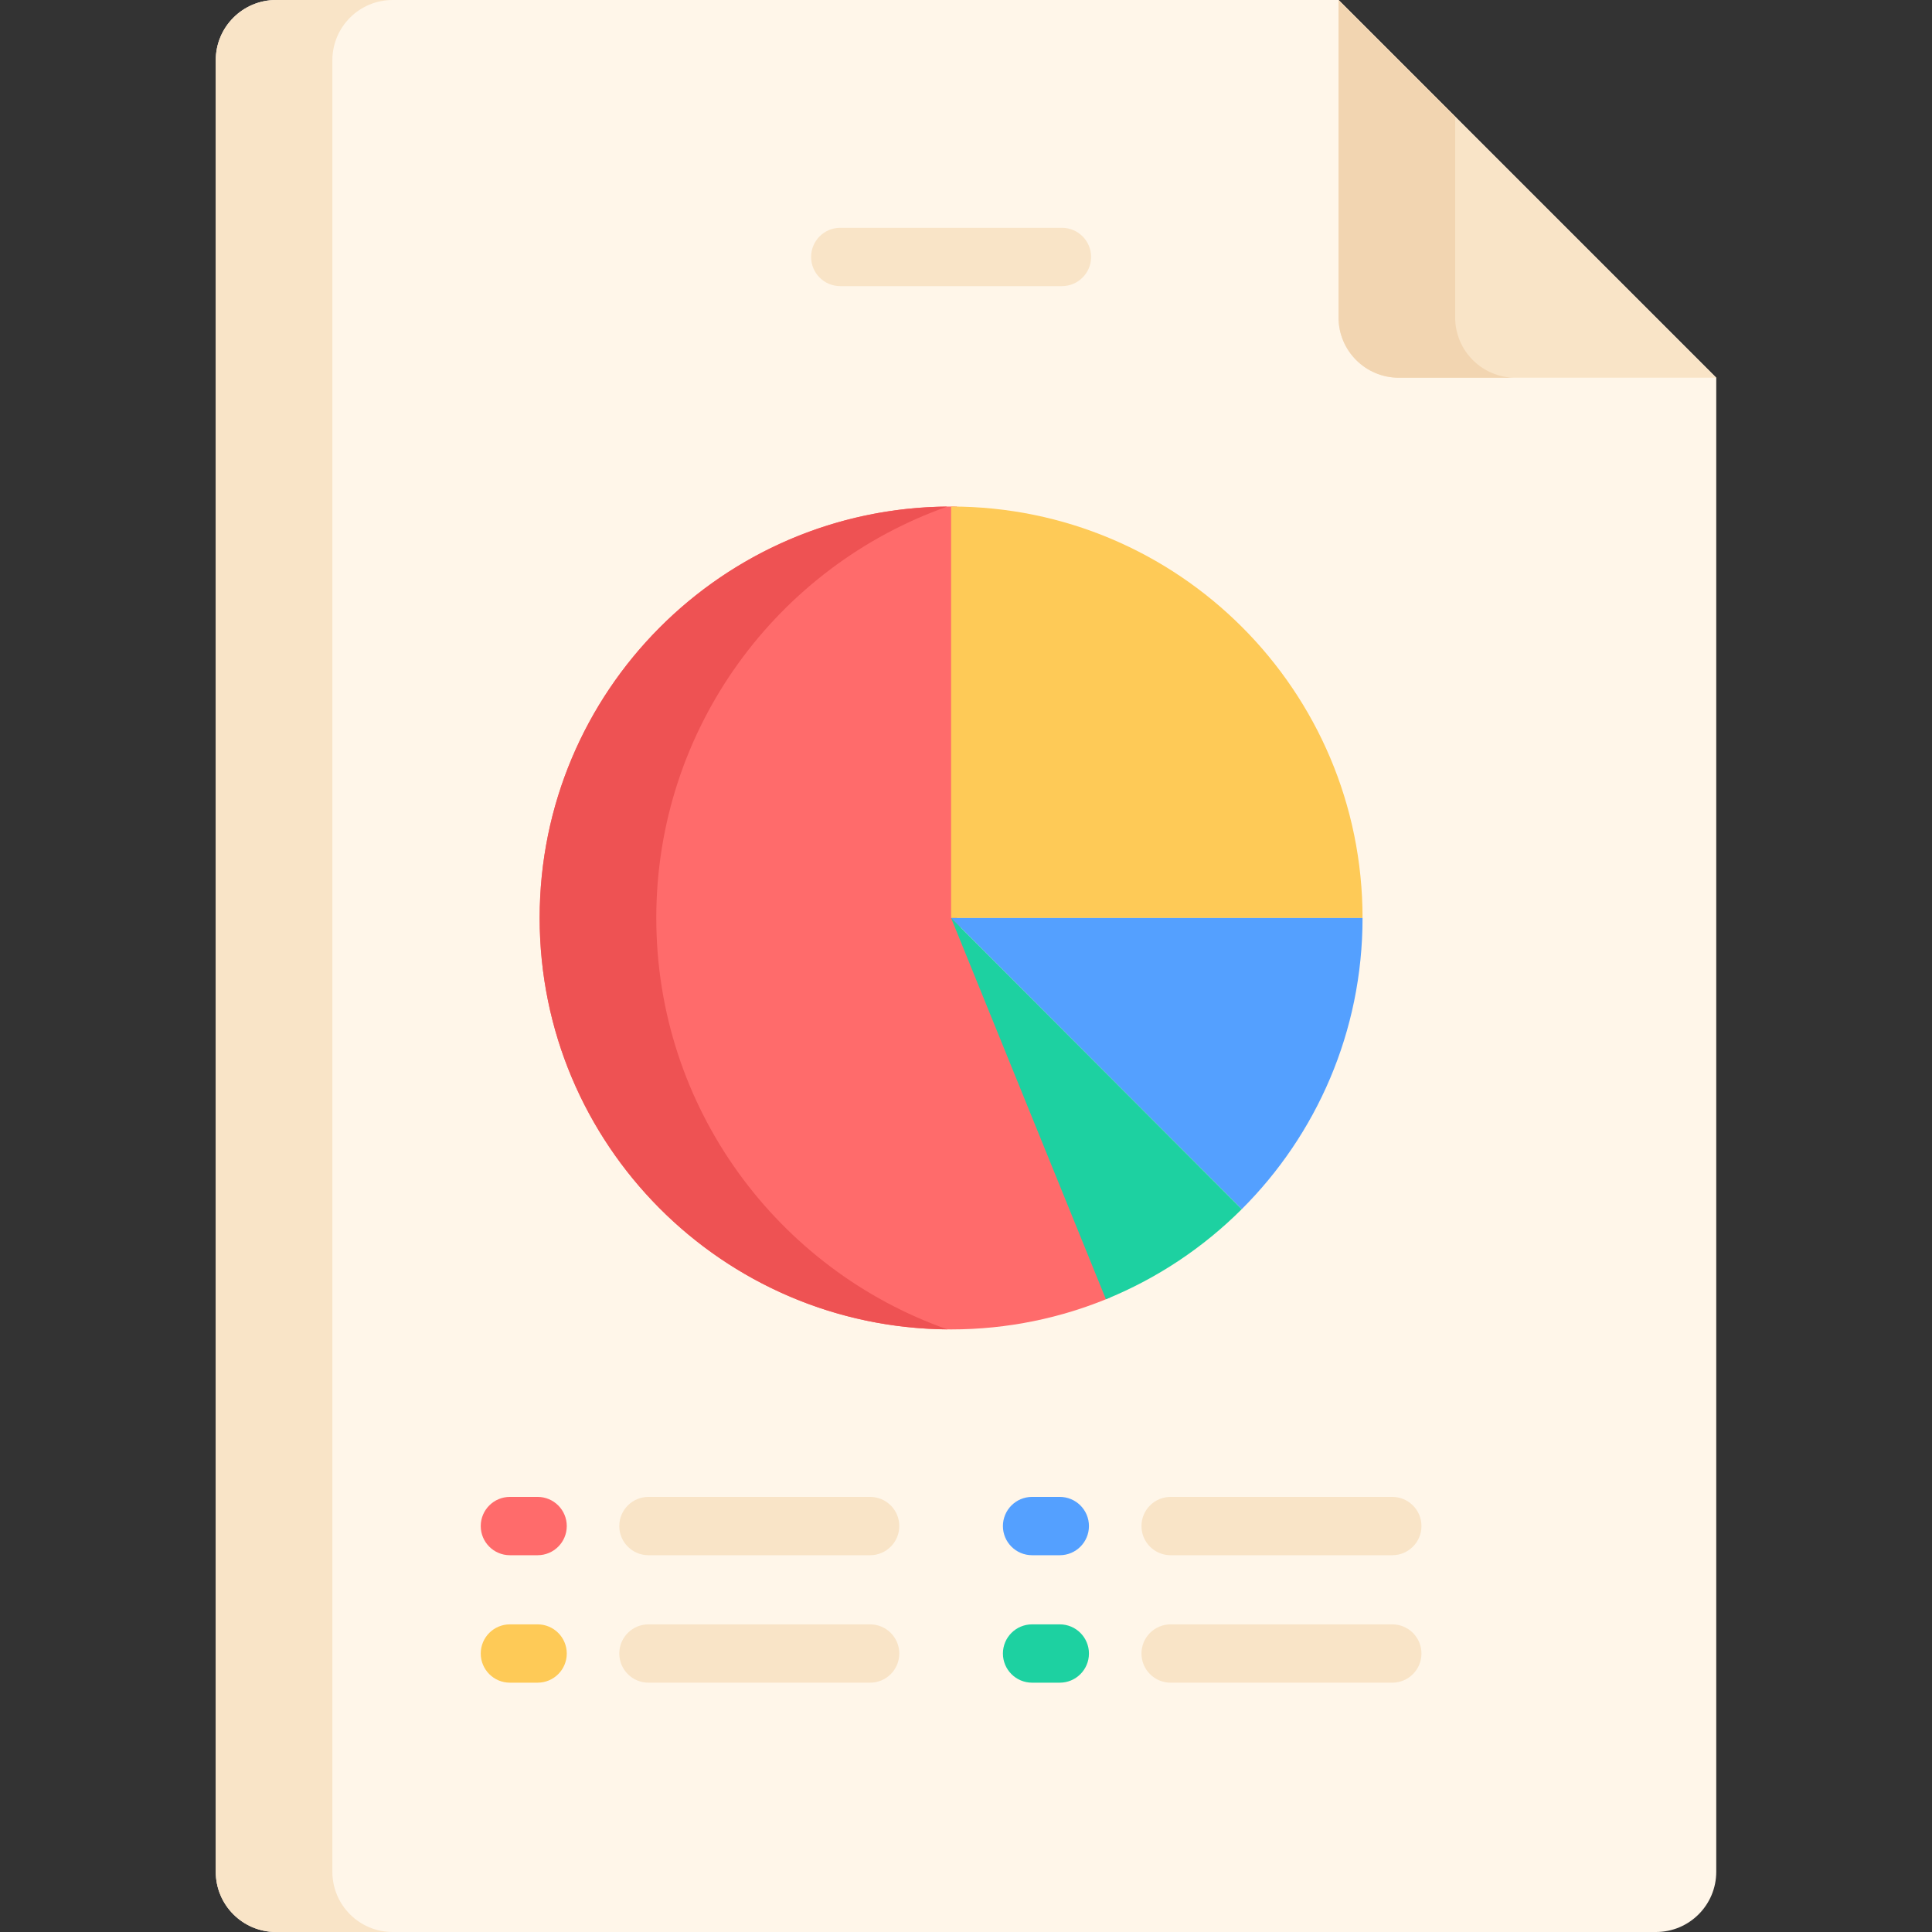 <?xml version="1.0" encoding="iso-8859-1"?>
<!-- Generator: Adobe Illustrator 21.0.0, SVG Export Plug-In . SVG Version: 6.00 Build 0)  -->
<svg xmlns="http://www.w3.org/2000/svg" xmlns:xlink="http://www.w3.org/1999/xlink" version="1.1" id="Capa_1" x="0px" y="0px" viewBox="0 0 512 512" style="enable-background:new 0 0 512 512;" xml:space="preserve" width="512" height="512">
<rect x="0" y="0" width="512" height="512" fill="#333333" stroke="none"/>
<g>
	<path style="fill:#FFF6E9;" d="M354.726,0H73.143c-8.819,0-15.968,7.149-15.968,15.968v480.064c0,8.819,7.149,15.968,15.968,15.968   h365.714c8.819,0,15.968-7.149,15.968-15.968V100.099L354.726,0z"/>
	<path style="fill:#F9E4C7;" d="M88.082,496.032V15.968C88.082,7.149,95.231,0,104.05,0H73.143c-8.819,0-15.968,7.149-15.968,15.968   v480.064c0,8.819,7.149,15.968,15.968,15.968h30.907C95.231,512,88.082,504.851,88.082,496.032z"/>
	<path style="fill:#F9E4C7;" d="M370.694,100.099h84.131L354.726,0v84.131C354.726,92.95,361.875,100.099,370.694,100.099z"/>
	<path style="fill:#F2D5B1;" d="M385.633,84.131V30.907L354.726,0v84.131c0,8.819,7.149,15.968,15.968,15.968h30.907   C392.782,100.099,385.633,92.95,385.633,84.131z"/>
	<g>
		<path style="fill:#FF6B6B;" d="M142.473,412.149h-7.344c-4.267,0-7.727-3.459-7.727-7.727s3.459-7.727,7.727-7.727h7.344    c4.267,0,7.727,3.459,7.727,7.727S146.741,412.149,142.473,412.149z"/>
	</g>
	<g>
		<path style="fill:#F9E4C7;" d="M230.593,412.149h-58.747c-4.267,0-7.727-3.459-7.727-7.727s3.459-7.727,7.727-7.727h58.747    c4.267,0,7.727,3.459,7.727,7.727S234.86,412.149,230.593,412.149z"/>
	</g>
	<g>
		<path style="fill:#F9E4C7;" d="M281.425,75.825h-58.747c-4.267,0-7.727-3.459-7.727-7.727s3.459-7.727,7.727-7.727h58.747    c4.267,0,7.727,3.459,7.727,7.727S285.693,75.825,281.425,75.825z"/>
	</g>
	<g>
		<path style="fill:#FECA57;" d="M142.473,445.927h-7.344c-4.267,0-7.727-3.459-7.727-7.727s3.459-7.727,7.727-7.727h7.344    c4.267,0,7.727,3.459,7.727,7.727S146.741,445.927,142.473,445.927z"/>
	</g>
	<g>
		<path style="fill:#F9E4C7;" d="M230.593,445.927h-58.747c-4.267,0-7.727-3.459-7.727-7.727s3.459-7.727,7.727-7.727h58.747    c4.267,0,7.727,3.459,7.727,7.727S234.86,445.927,230.593,445.927z"/>
	</g>
	<g>
		<path style="fill:#54A0FF;" d="M280.854,412.149h-7.344c-4.267,0-7.727-3.459-7.727-7.727s3.459-7.727,7.727-7.727h7.344    c4.267,0,7.727,3.459,7.727,7.727S285.122,412.149,280.854,412.149z"/>
	</g>
	<g>
		<path style="fill:#F9E4C7;" d="M368.974,412.149h-58.747c-4.267,0-7.727-3.459-7.727-7.727s3.459-7.727,7.727-7.727h58.747    c4.267,0,7.727,3.459,7.727,7.727S373.241,412.149,368.974,412.149z"/>
	</g>
	<g>
		<path style="fill:#1DD1A1;" d="M280.854,445.927h-7.344c-4.267,0-7.727-3.459-7.727-7.727s3.459-7.727,7.727-7.727h7.344    c4.267,0,7.727,3.459,7.727,7.727S285.122,445.927,280.854,445.927z"/>
	</g>
	<g>
		<path style="fill:#F9E4C7;" d="M368.974,445.927h-58.747c-4.267,0-7.727-3.459-7.727-7.727s3.459-7.727,7.727-7.727h58.747    c4.267,0,7.727,3.459,7.727,7.727S373.241,445.927,368.974,445.927z"/>
	</g>
	<path style="fill:#FF6B6B;" d="M253.613,243.447V134.254c-0.52-0.007-1.039-0.02-1.561-0.02   c-60.219,0-109.037,48.817-109.037,109.037c0,60.219,48.817,109.037,109.037,109.037c15.001,0,29.293-3.031,42.3-8.511   L253.613,243.447z"/>
	<path style="fill:#EE5253;" d="M173.923,243.271c0-50.351,32.198-93.175,77.125-109.024   c-59.756,0.54-108.033,49.14-108.033,109.024c0,59.884,48.276,108.484,108.033,109.024   C206.121,336.445,173.923,293.622,173.923,243.271z"/>
	<path style="fill:#FECA57;" d="M361.089,243.271c0-60.219-48.817-109.037-109.037-109.037v109.037H361.089z"/>
	<path style="fill:#54A0FF;" d="M361.089,243.271L361.089,243.271l-109.037,0l77.025,77.175   C348.853,300.708,361.089,273.419,361.089,243.271z"/>
	<path style="fill:#1DD1A1;" d="M329.077,320.445l-77.025-77.175l41.023,101.048C306.653,338.801,318.871,330.632,329.077,320.445   L329.077,320.445z"/>
</g>















</svg>
